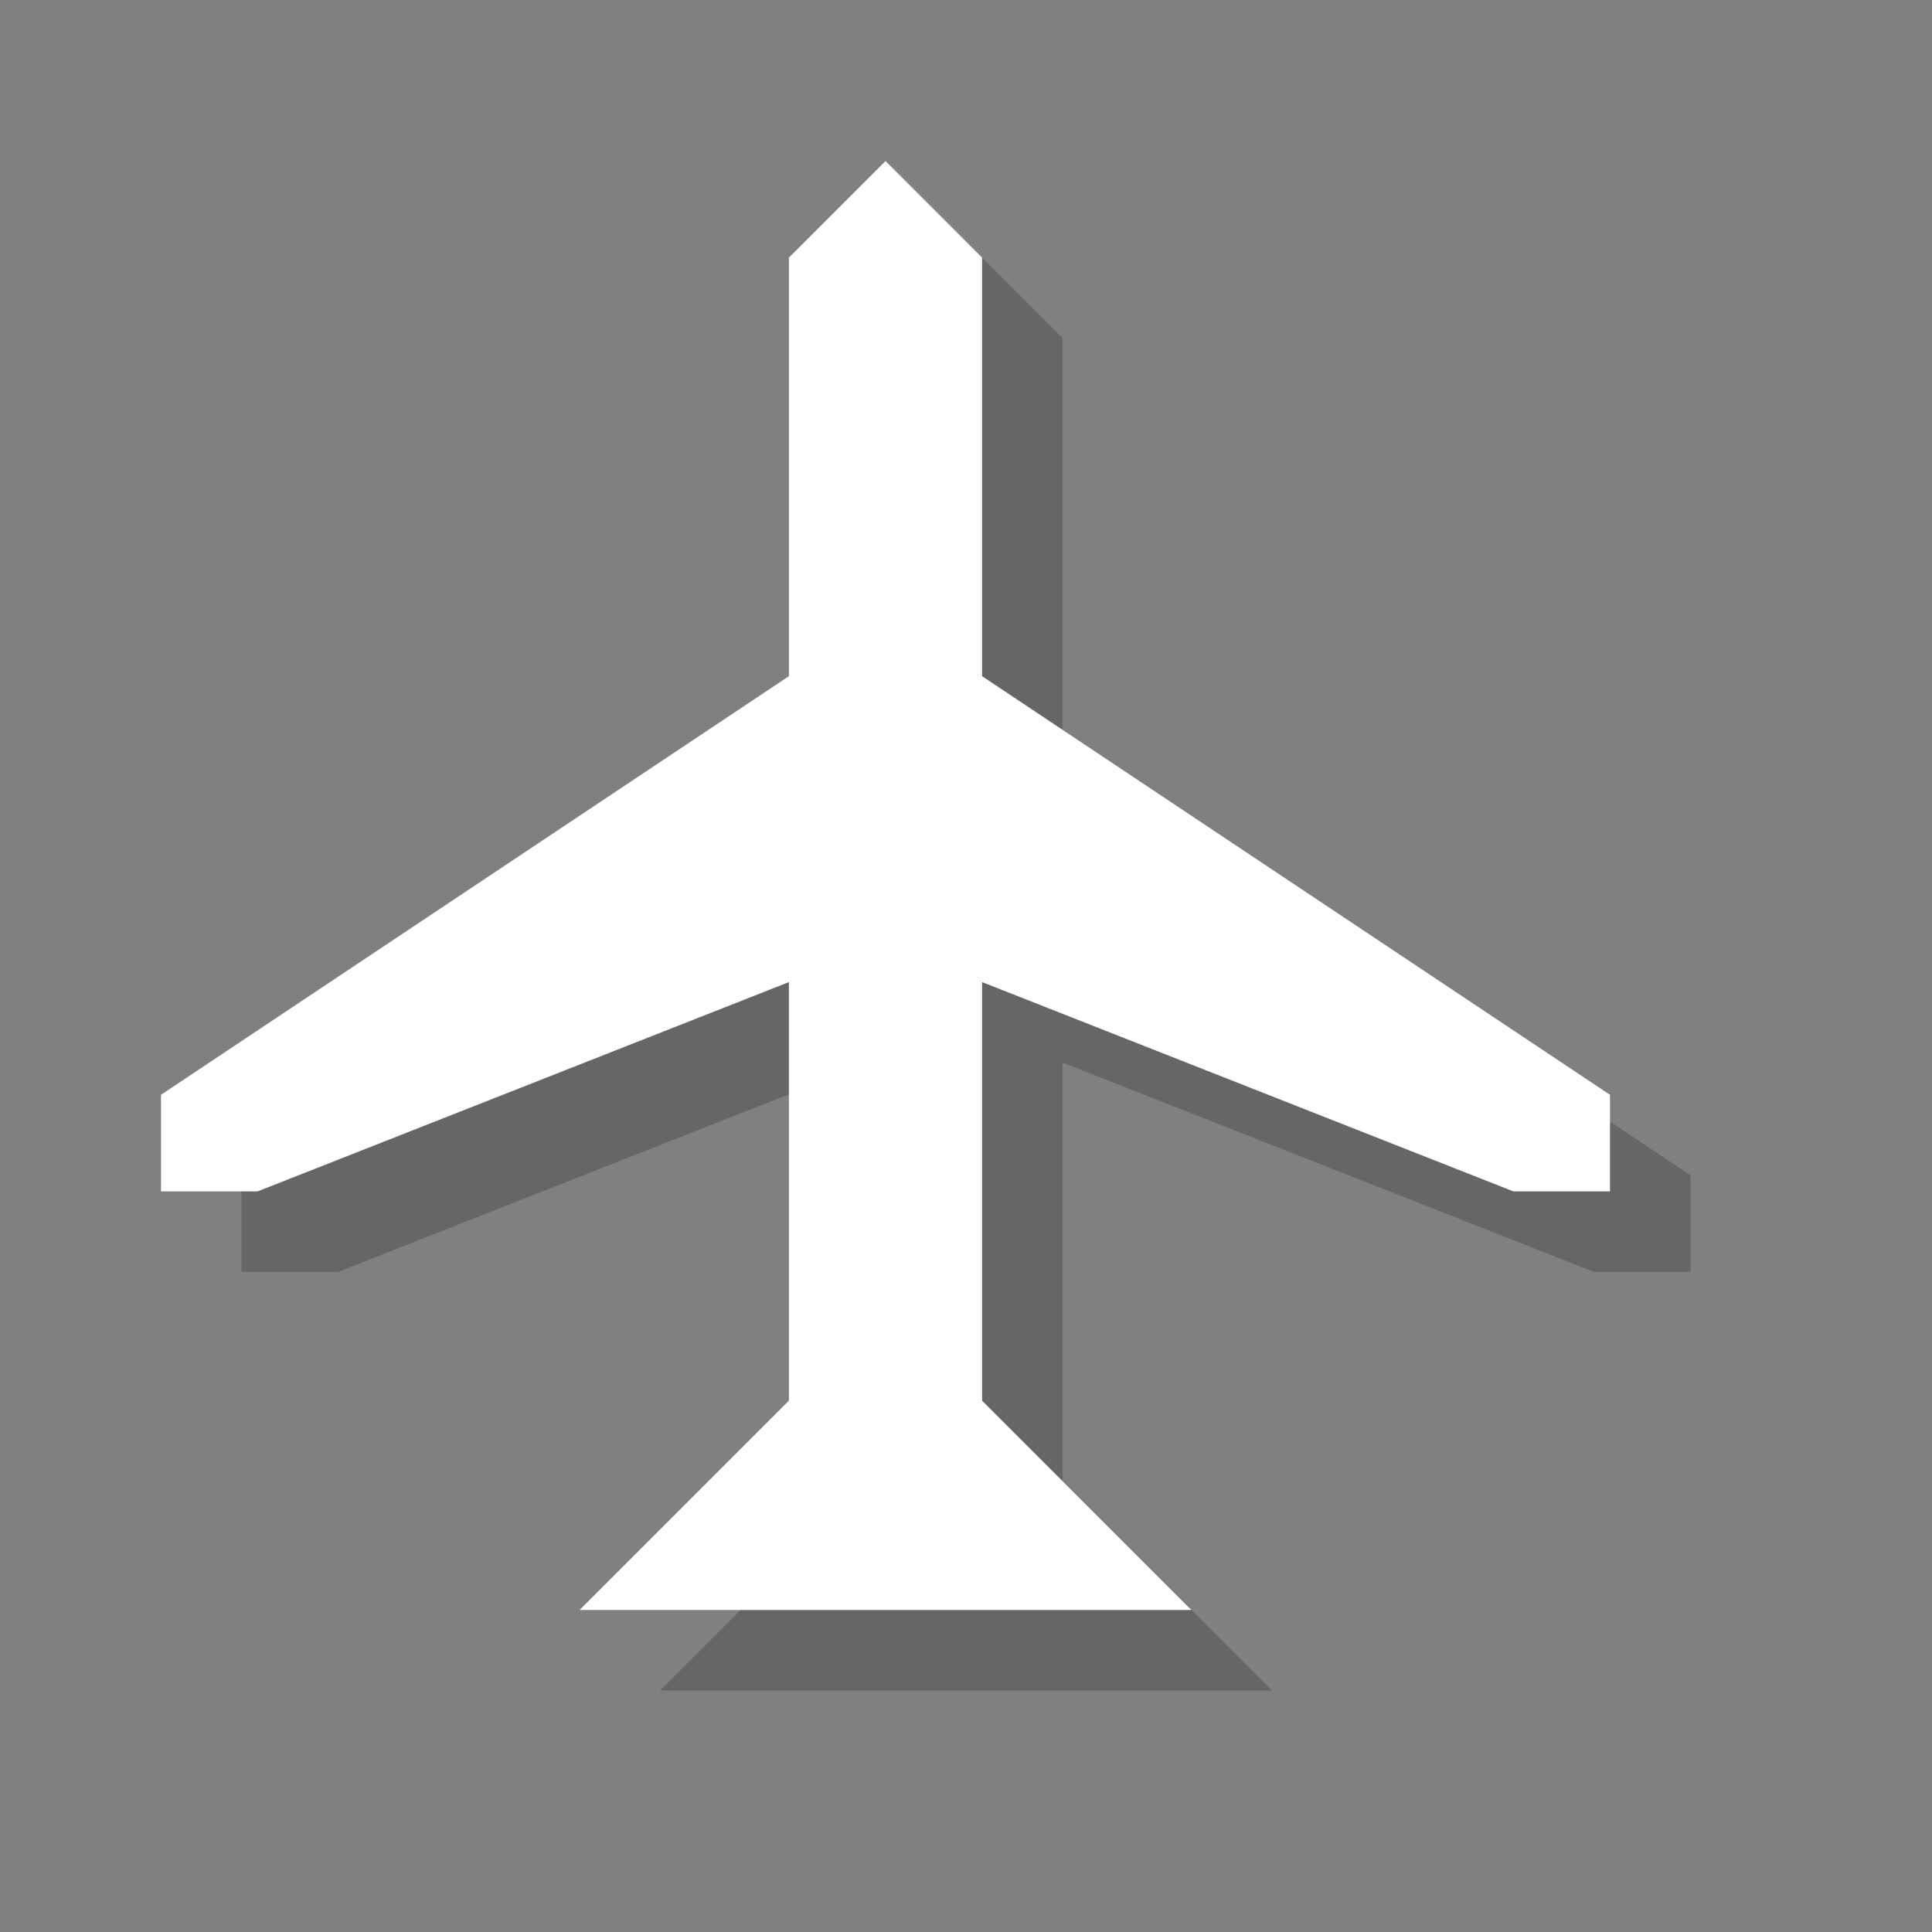 <?xml version="1.0" encoding="utf-8"?>
<!-- Generator: Adobe Illustrator 18.1.1, SVG Export Plug-In . SVG Version: 6.00 Build 0)  -->
<svg version="1.1" xmlns="http://www.w3.org/2000/svg" xmlns:xlink="http://www.w3.org/1999/xlink" x="0px" y="0px"
	 viewBox="0 0 12 12" enable-background="new 0 0 12 12" xml:space="preserve">
<rect x="0" y="0" width="12" height="12" fill="#808080" stroke="none"/>
<g id="shadows">
	<g opacity="0.2">
		<polygon points="4.1,10.5 5.4,9.2 5.4,6.6 2.1,7.9 1.5,7.9 1.5,7.3 5.4,4.7 5.4,2.1 6,1.5 6.6,2.1 6.6,4.7 10.5,7.3 10.5,7.9 
			9.9,7.9 6.6,6.6 6.6,9.2 7.9,10.5 		"/>
	</g>
</g>
<g id="icons">
	<g>
		<polygon fill="#FFFFFF" points="3.6,10 4.9,8.7 4.9,6.1 1.6,7.4 1,7.4 1,6.8 4.9,4.2 4.9,1.6 5.5,1 6.1,1.6 6.1,4.2 10,6.8 
			10,7.4 9.4,7.4 6.1,6.1 6.1,8.7 7.4,10 		"/>
	</g>
</g>
<g id="guides">
</g>
</svg>
